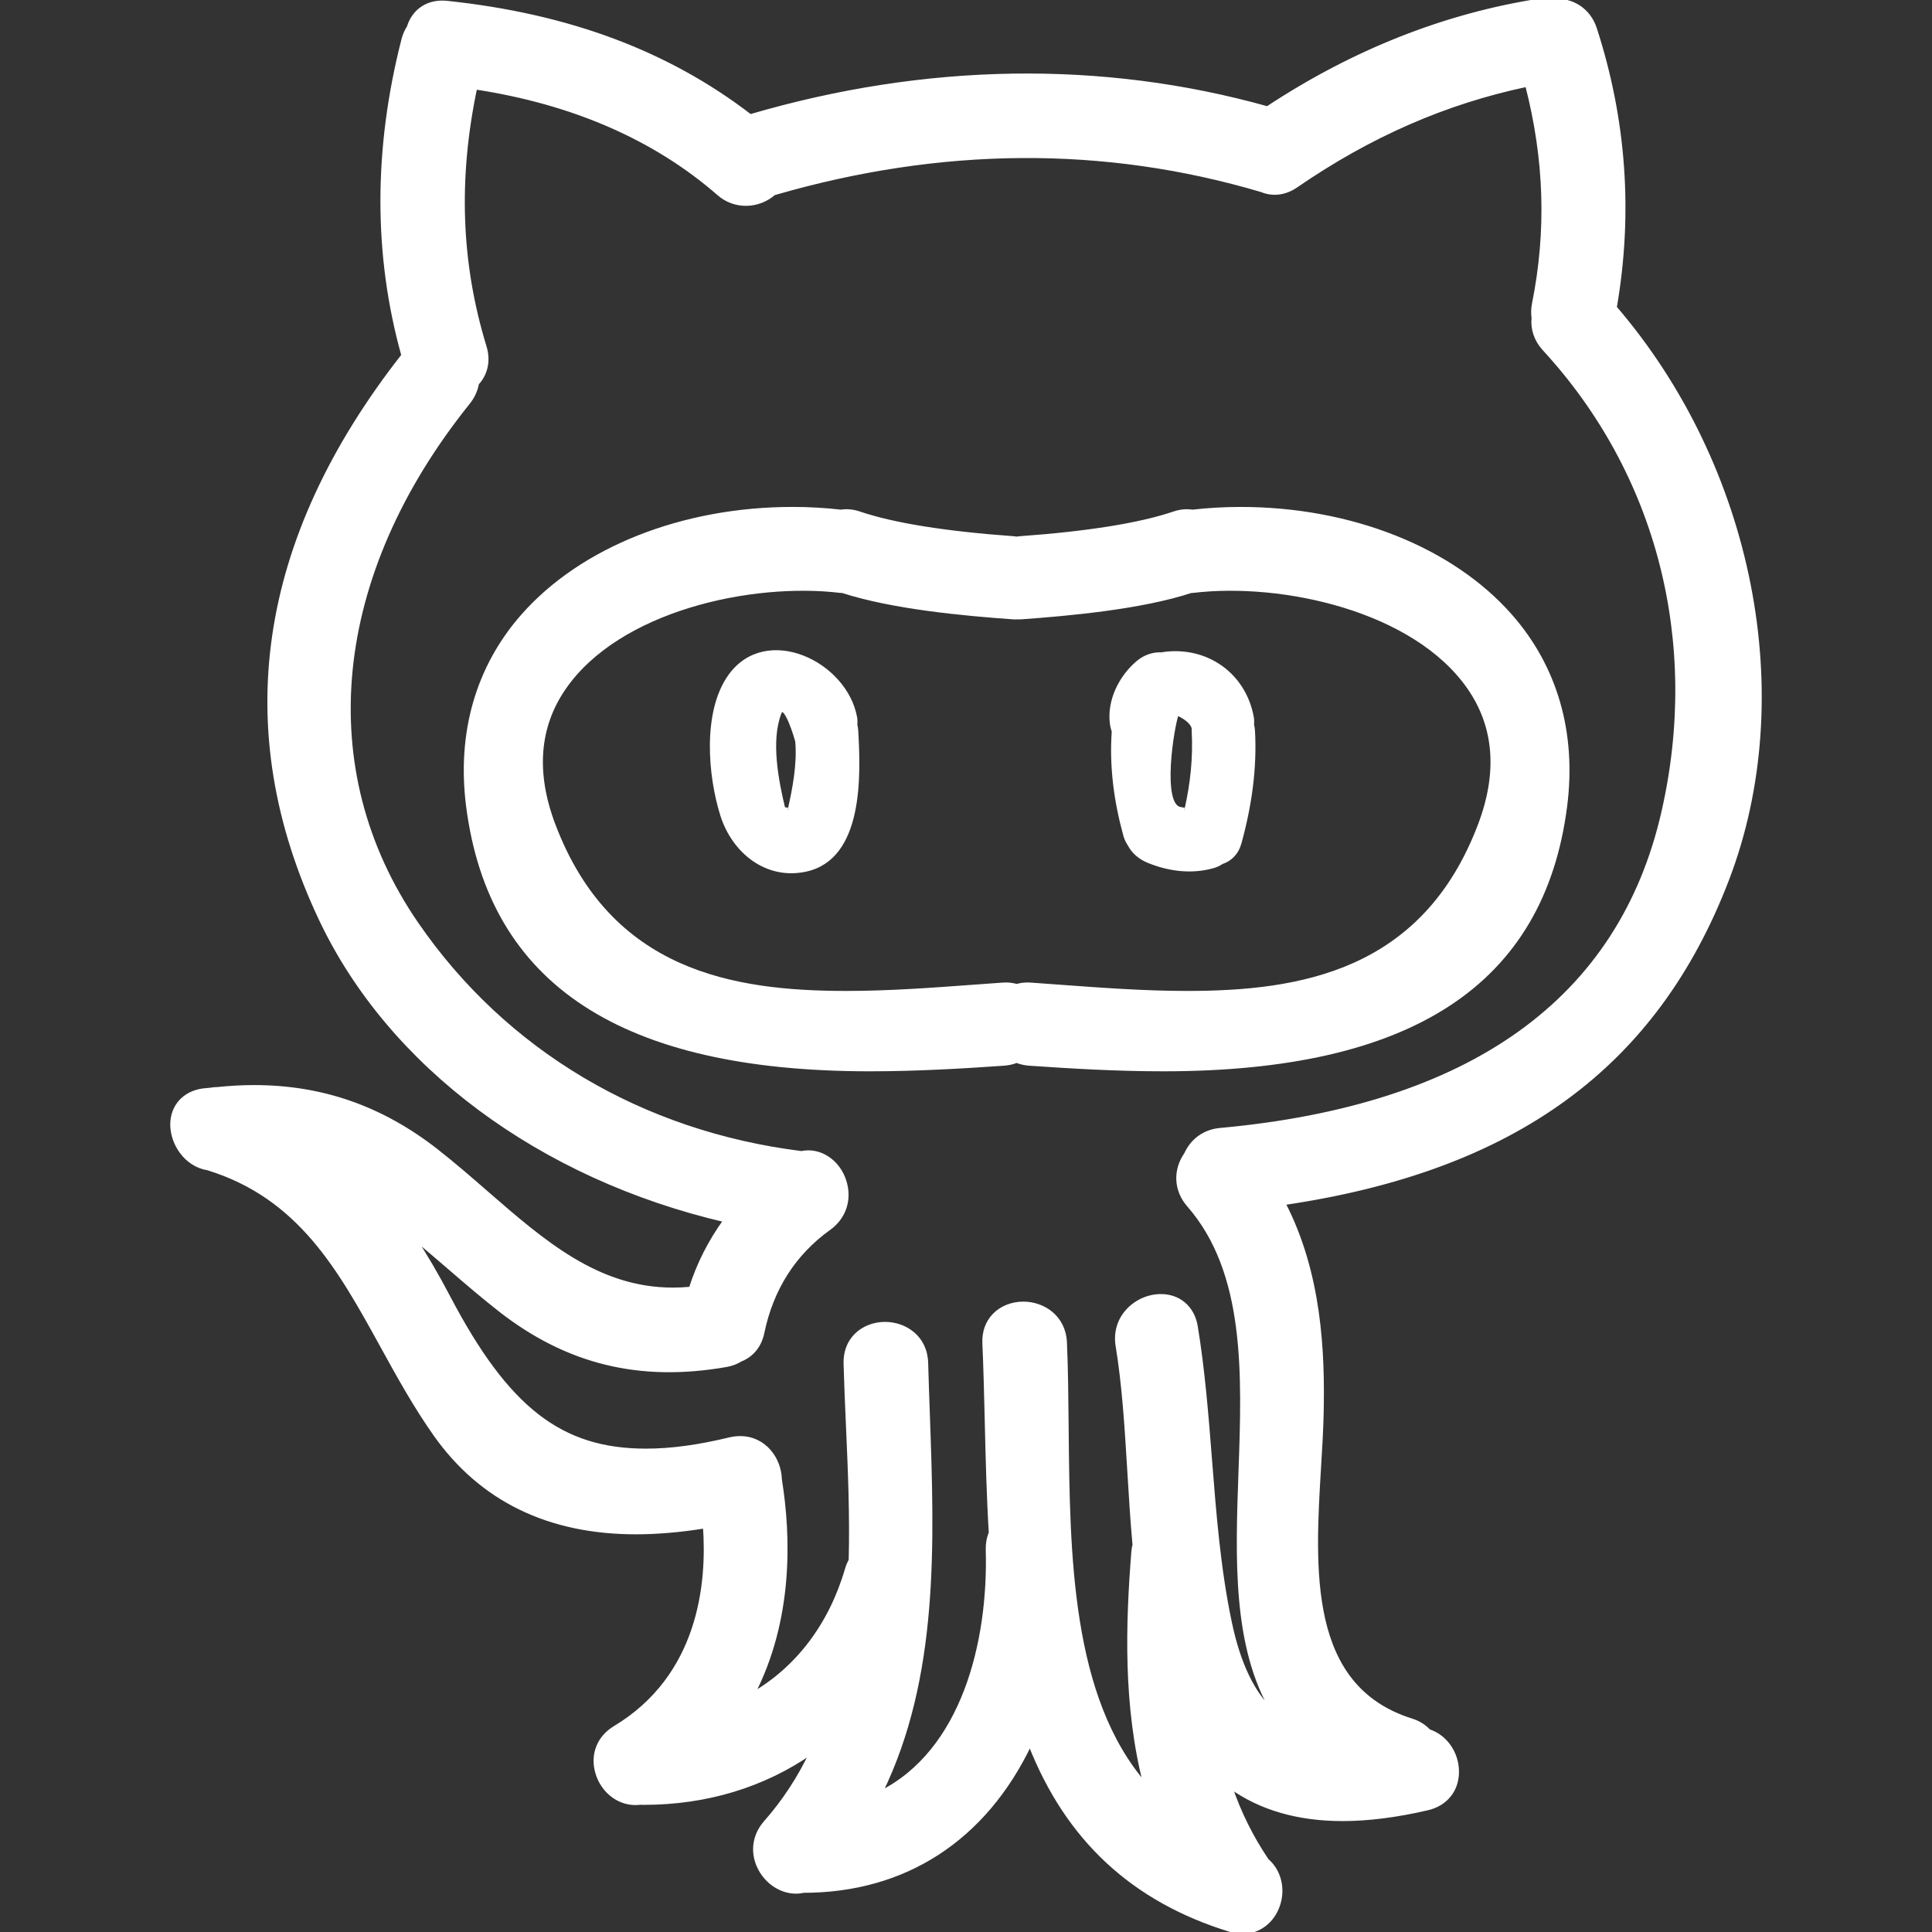 <!DOCTYPE svg PUBLIC "-//W3C//DTD SVG 1.1//EN" "http://www.w3.org/Graphics/SVG/1.1/DTD/svg11.dtd">
<!-- Uploaded to: SVG Repo, www.svgrepo.com, Transformed by: SVG Repo Mixer Tools -->
<svg fill="#fff" version="1.1" id="Capa_1" xmlns="http://www.w3.org/2000/svg" xmlns:xlink="http://www.w3.org/1999/xlink" width="800px" height="800px" viewBox="0 0 506.478 506.478" xml:space="preserve" stroke="#fff">
<rect x="0" y="0" width="506.478" height="506.478" fill="#333333" stroke="none"/>
<g id="SVGRepo_bgCarrier" stroke-width="0"/>
<g id="SVGRepo_tracerCarrier" stroke-linecap="round" stroke-linejoin="round"/>
<g id="SVGRepo_iconCarrier"> <g> <g> <path d="M418.104,7.473c-1.549-4.773-5.865-7.63-10.893-7.312c-1.127-0.185-2.305-0.229-3.58-0.03 c-24.795,3.852-48.809,13.353-71.386,28.241c-43.31-12.131-89.581-11.41-135.564,2.074c-21.647-16.641-47.677-26.37-79.531-29.729 c-4.877-0.513-8.652,2.024-9.998,6.414c-0.635,0.98-1.087,2.021-1.389,3.161c-7.368,28.719-7.378,56.594-0.041,82.87 C67.82,141.519,60.546,191.26,84.115,241.024c18.159,38.351,57.61,67.626,106.026,78.894c-4.009,5.52-7.046,11.521-9.069,17.905 c-1.569,0.147-3.131,0.224-4.654,0.224c-19.723,0-33.918-12.35-48.957-25.421c-4.232-3.687-8.61-7.49-13.139-11.029 c-14.353-11.197-29.945-16.641-47.672-16.641c-3.182,0-6.49,0.178-9.641,0.519c-0.67,0-1.335,0.065-1.737,0.162l-0.817,0.081 c-0.421,0.036-0.846,0.071-1.295,0.127c-4.844,0.686-7.99,4.174-8.028,8.882c-0.036,4.966,3.562,10.674,9.402,11.582 c24.123,7.465,34.573,26.451,45.638,46.551c4.26,7.743,8.673,15.757,13.962,23.236c12.027,17.006,29.714,25.629,52.549,25.629 c5.626,0,11.705-0.523,18.096-1.555c1.076,14.98-1.163,39.278-23.585,52.766c-4.177,2.504-5.964,6.957-4.677,11.608 c1.462,5.276,6.231,8.77,11.38,8.074c0.17,0.021,0.404,0.03,0.825,0.03c16.468,0,31.506-4.58,44.044-13.324 c-3.22,6.804-7.219,12.893-12.096,18.438c-2.875,3.266-3.537,7.551-1.762,11.472c1.808,4.011,5.72,6.692,9.724,6.692 c0.79,0,1.579-0.102,1.938-0.219c26.662,0,47.558-13.624,59.445-38.547c9.775,24.969,27.005,40.965,52.506,48.8 c1.097,0.34,2.188,0.518,3.255,0.518c4.17,0,7.811-2.742,9.268-6.987c1.493-4.342,0.33-9.008-2.89-11.775 c-4.072-6.022-7.251-12.416-9.617-19.357c7.866,5.672,17.722,8.541,29.427,8.541c6.724,0,14.219-0.954,22.282-2.833 c4.778-1.117,7.739-4.794,7.733-9.608c-0.01-4.895-3.066-9.227-7.394-10.648c-1.224-1.305-2.762-2.254-4.58-2.818 c-27.67-8.708-25.812-39.521-24.166-66.709c0.284-4.646,0.549-9.109,0.65-13.273c0.396-16.352-0.438-37.161-10.015-55.594 c60.505-8.887,97.498-35.892,116.266-84.759c18.438-47.984,6.611-108.115-29.396-150.046 C427.621,55.904,425.858,31.304,418.104,7.473z M436.044,212.902c-11.237,49.259-50.333,77.284-116.194,83.297 c-4.031,0.365-7.271,2.681-8.932,6.347c-2.971,4.276-2.707,9.486,0.68,13.36c15.442,17.661,14.488,44.32,13.568,70.111 c-0.802,22.552-1.63,45.738,8.684,62.942c-5.393-4.905-9.109-12.66-11.42-23.613c-2.94-13.929-4.088-28.522-5.195-42.645 c-0.903-11.512-1.838-23.42-3.742-34.992c-0.797-4.84-4.388-7.968-9.15-7.968c-3.402,0-6.764,1.564-8.988,4.185 c-2.082,2.458-2.93,5.606-2.396,8.871c1.701,10.359,2.366,21.327,3.072,32.931c0.386,6.394,0.776,12.848,1.36,19.24 c-0.157,0.635-0.264,1.25-0.31,1.869c-1.503,18.88-2.174,40.472,3.179,61.083c-19.951-22.896-20.302-60.342-20.611-93.755 c-0.076-7.82-0.137-15.203-0.447-22.252c-0.305-6.692-5.732-10.191-10.942-10.191c-2.98,0-5.764,1.122-7.647,3.093 c-1.818,1.894-2.712,4.438-2.58,7.327c0.29,6.566,0.452,13.346,0.62,20.262c0.229,9.628,0.467,19.58,1.061,29.447 c-0.573,1.365-0.843,2.838-0.797,4.382c0.69,24.481-6.5,52.902-28.059,63.724c14.856-30.371,13.606-65.395,12.4-99.33 c-0.154-4.464-0.317-8.917-0.437-13.34c-0.188-6.729-5.573-10.248-10.806-10.248c-2.973,0-5.771,1.123-7.678,3.078 c-1.84,1.889-2.767,4.417-2.694,7.312c0.145,5.343,0.384,10.791,0.627,16.29c0.51,11.608,1.031,23.598,0.713,35.338 c-0.417,0.746-0.724,1.468-0.952,2.244c-4.228,14.574-12.865,25.975-24.684,32.835c10.057-19.475,9.575-41.051,7.129-56.229 c-0.104-5.373-4.034-10.933-10.45-10.933c-0.879,0-1.785,0.111-2.689,0.319c-8.267,2.006-15.465,2.971-21.995,2.971 c-22.354,0-36.384-10.897-51.775-40.207c-3.021-5.769-6.078-10.994-9.204-15.727c3.156,2.574,6.307,5.286,9.531,8.063 c4.223,3.641,8.595,7.404,13.119,10.948c17.659,13.827,36.736,18.515,59.425,14.518c1.371-0.243,2.615-0.716,3.702-1.396 c2.998-1.178,5.032-3.687,5.74-7.104c2.397-11.553,8.277-20.754,17.481-27.365c4.009-2.874,5.542-7.627,4.009-12.396 c-1.673-5.205-6.525-8.374-11.273-7.338c-41.989-5.23-77.805-26.548-100.876-60.08c-27.825-40.408-22.755-91.495,13.545-136.661 c1.201-1.493,1.986-3.204,2.298-5.001c2.361-2.564,3.09-6.007,1.993-9.595c-6.683-21.833-7.485-44.089-2.455-67.966 c25.692,3.915,47.172,13.289,63.881,27.875c4.154,3.618,10.273,3.448,14.391-0.134c43.81-12.741,86.702-13.025,127.859-0.828 c2.944,1.222,6.174,0.823,9.038-1.152c19.312-13.287,39.142-21.955,60.545-26.459c5.032,19.51,5.621,38.303,1.798,57.376 c-0.244,1.221-0.285,2.471-0.112,3.712c-0.305,2.943,0.69,5.81,2.798,8.112C434.831,124.048,446.221,168.308,436.044,212.902z"/> <path d="M325.253,133.396c-4.24,0-8.495,0.238-12.634,0.713c-1.534-0.239-3.189-0.099-4.814,0.452 c-8.917,3.032-22.576,5.23-40.618,6.521c-0.214,0.015-0.412,0.045-0.666,0.094c-0.218-0.043-0.437-0.074-0.675-0.094 c-18.035-1.295-31.694-3.489-40.616-6.525c-1.623-0.551-3.283-0.686-4.812-0.452c-4.139-0.475-8.386-0.713-12.634-0.713 c-28.833,0-55.276,10.483-70.729,28.048c-11.852,13.472-16.815,30.732-14.363,49.904c5.959,46.43,40.423,69.002,105.371,69.002 c12.276,0,24.158-0.711,35.177-1.473c1.148-0.087,2.245-0.33,3.275-0.742c1.031,0.406,2.128,0.655,3.28,0.742 c11.01,0.762,22.887,1.473,35.171,1.473c64.932,0,99.406-22.572,105.367-69.002c2.458-19.172-2.508-36.427-14.365-49.899 C380.522,143.885,354.086,133.396,325.253,133.396z M387.961,216.226c-14.681,38.816-47.073,44.052-76.814,44.052 c-11.035,0-22.358-0.828-33.312-1.635l-7.658-0.554c-0.279-0.021-0.543-0.03-0.817-0.03c-0.975,0-1.93,0.137-2.828,0.4 c-1.153-0.34-2.392-0.467-3.641-0.37l-7.663,0.554c-10.951,0.807-22.282,1.635-33.316,1.635c-29.747,0-62.132-5.235-76.812-44.052 c-5.164-13.66-4.222-25.74,2.798-35.901c14.246-20.632,48.992-28.183,72.396-25.395c0.147,0.015,0.297,0.025,0.551,0.025 c13.266,4.28,31.803,5.994,45.026,6.931l0.776-0.02l0.93,0.005c12.964-0.927,31.742-2.668,44.62-6.911l0.563-0.03 c23.435-2.788,58.148,4.763,72.402,25.395C392.181,190.485,393.125,202.566,387.961,216.226z"/> <path d="M224.262,190.069c0.005-0.625,0.066-1.242-0.048-1.882c-2.511-14.32-23.262-24.311-32.837-10.971 c-6.738,9.384-5.319,26.124-2.049,36.47c2.965,9.372,11.481,16.526,21.82,14.343c14.767-3.12,14.013-24.803,13.342-36.467 C224.465,191.031,224.376,190.544,224.262,190.069z M206.998,212.331c-0.125-0.005-0.259,0.005-0.384-0.005 c0.145-0.033-0.675-0.183-1.249-0.287c-1.787-7.432-3.796-17.783-1.043-25.052c1.45-3.859,4.626,7.013,4.659,7.434 C209.483,200.266,208.282,206.646,206.998,212.331z"/> <path d="M328.259,190.069c0.005-0.625,0.066-1.247-0.046-1.882c-1.975-11.258-11.836-18.288-23.119-16.775 c-0.188,0.025-0.361,0.079-0.544,0.109c-2.193-0.149-4.443,0.63-6.267,2.174c-4.493,3.816-7.57,9.933-6.834,15.917 c0.096,0.744,0.279,1.457,0.497,2.143c-0.649,9.209,0.574,18.304,3.036,27.23c0.26,0.947,0.666,1.722,1.133,2.412 c0.97,1.925,2.768,3.438,4.967,4.339c5.418,2.219,11.466,2.988,17.143,1.3c0.757-0.231,1.447-0.589,2.082-1.006 c2.098-0.695,3.895-2.308,4.662-5.091c2.641-9.582,4.088-19.426,3.529-29.373C328.462,191.031,328.376,190.544,328.259,190.069z M310.995,212.331c-0.122-0.005-0.26,0.005-0.381-0.005c0.142-0.033-0.676-0.183-1.265-0.287 c-5.378-1.008-2.082-21.533-0.808-24.963c1.468,0.493,4.312,2.262,4.372,4.08c0.005,0.142-0.025,0.261-0.015,0.406 C313.294,198.682,312.543,205.499,310.995,212.331z"/> </g> </g> </g>
</svg>